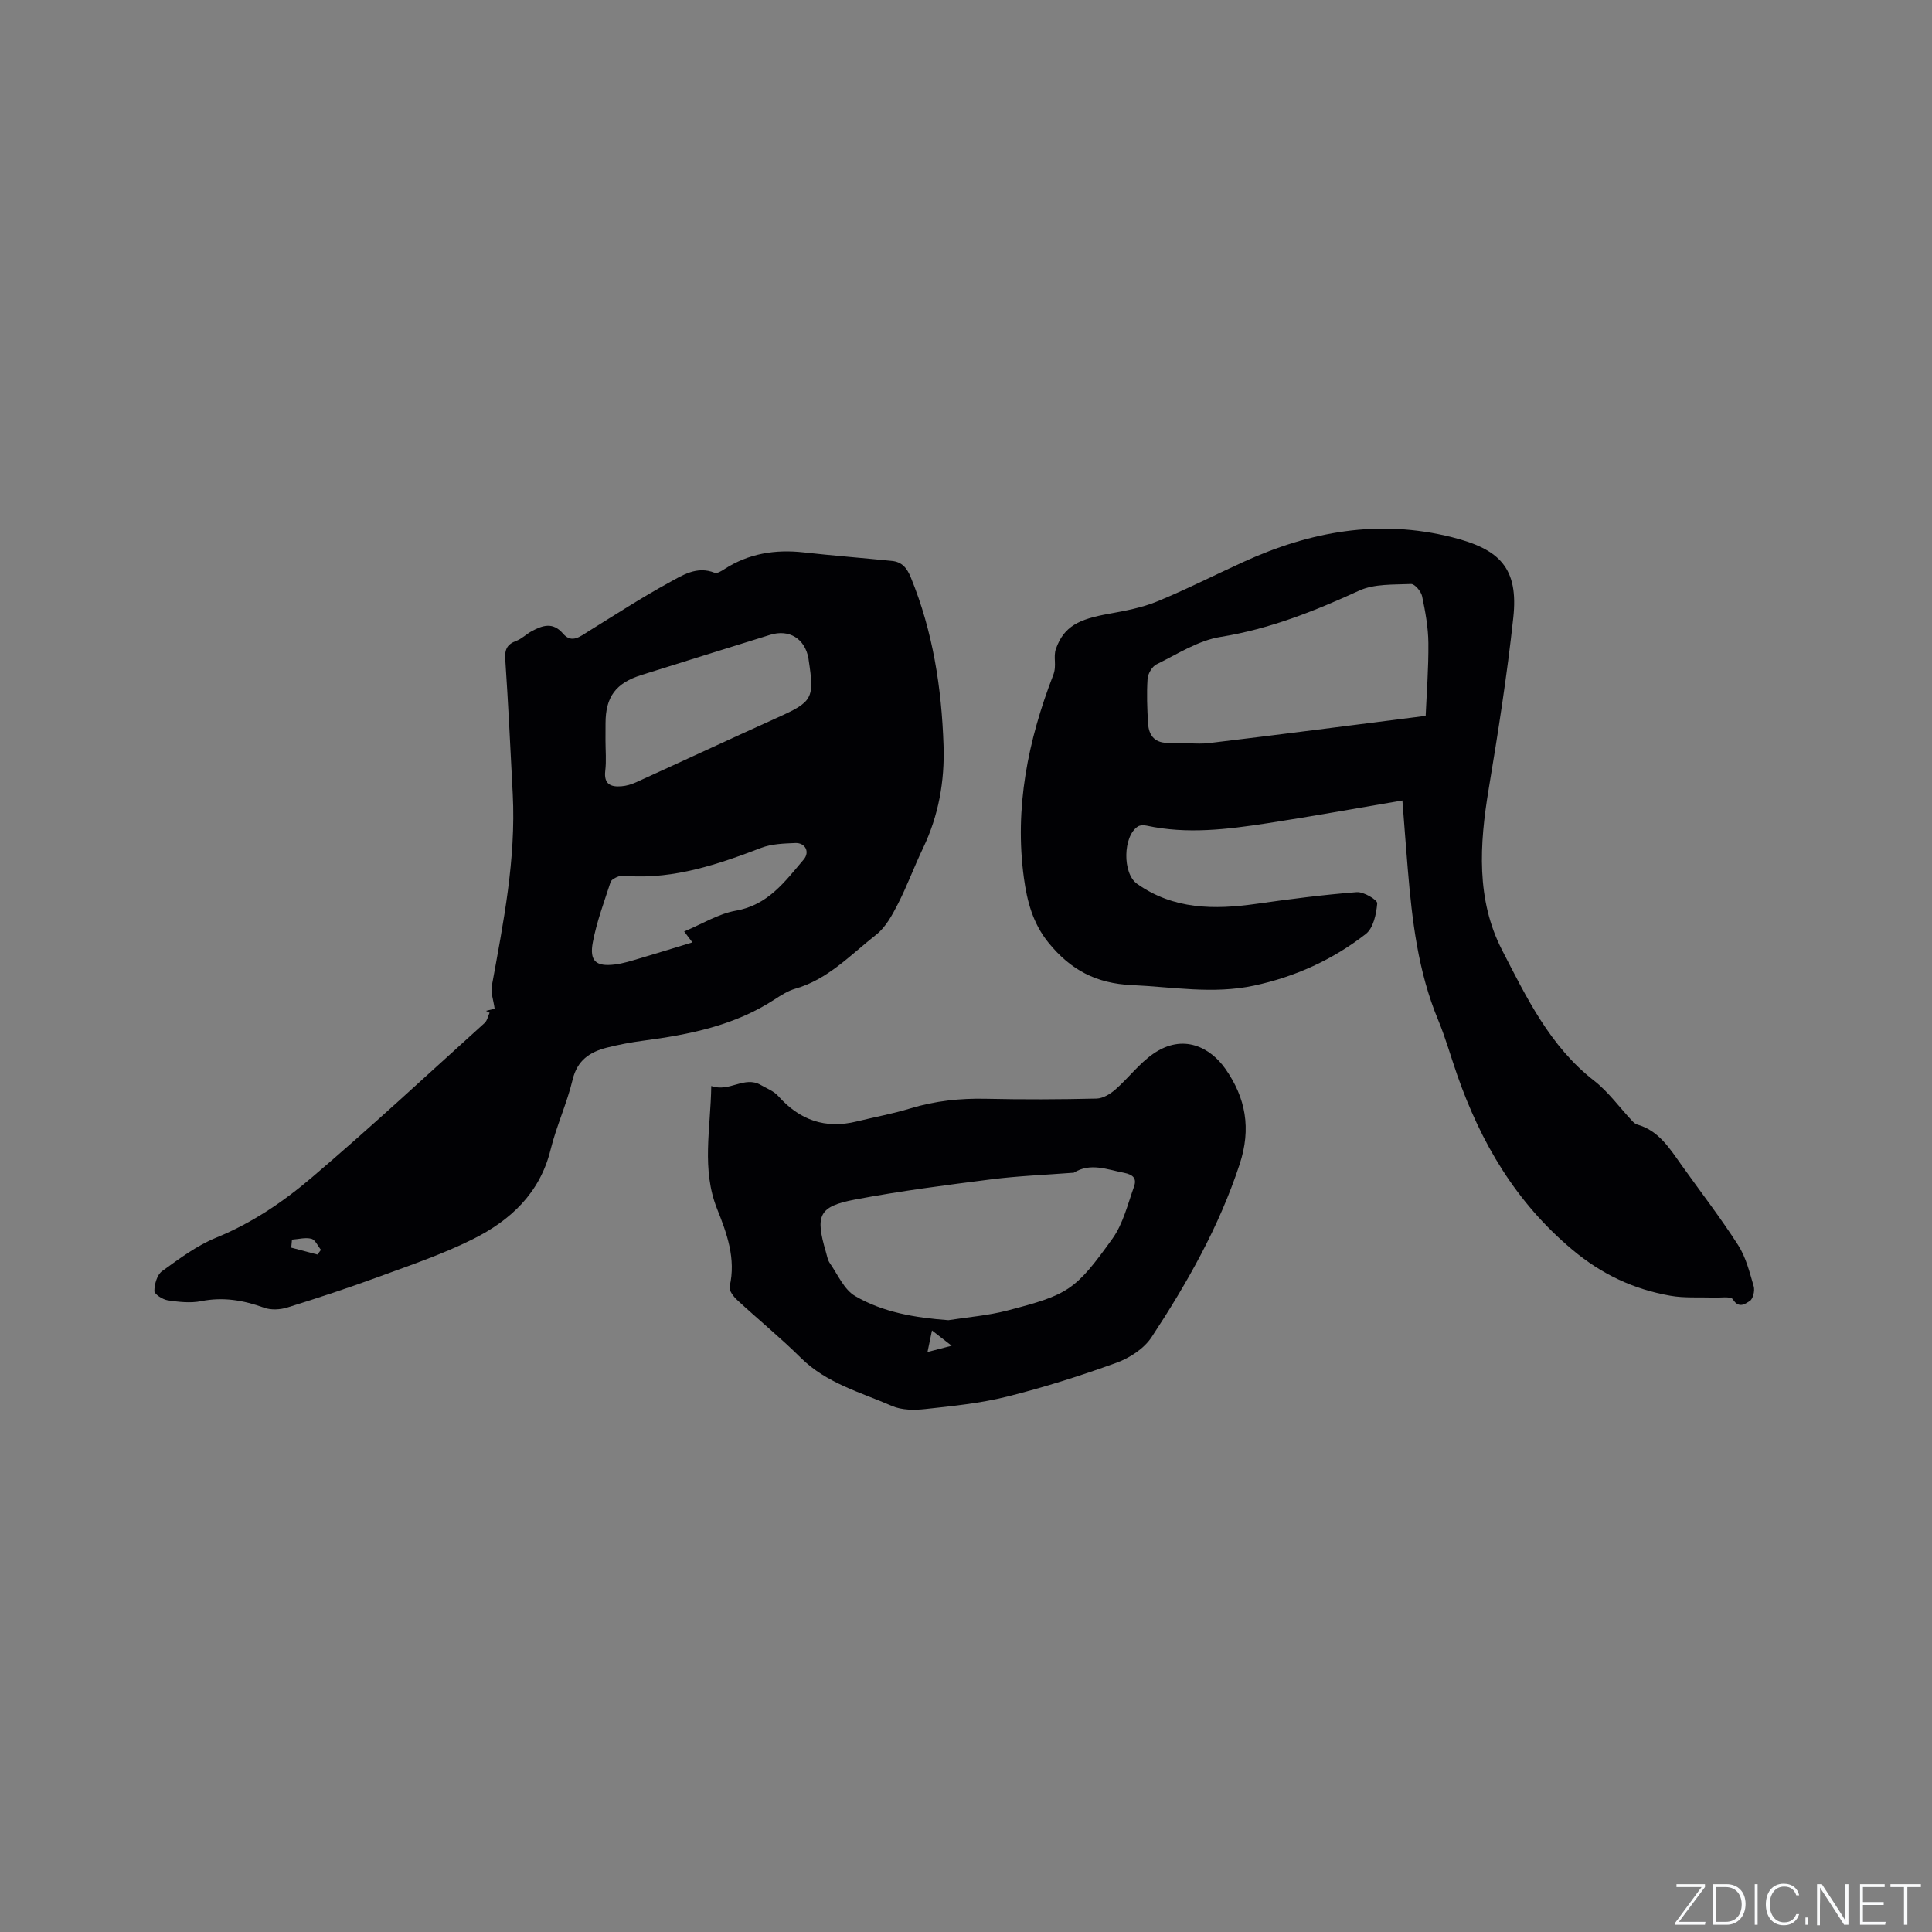 <svg enable-background="new 0 0 400 400" viewBox="0 0 400 400" xmlns="http://www.w3.org/2000/svg"><rect x="0" y="0" width="400" height="400" fill="#808080" stroke="none"/><g fill="#fafbfc"><path d="m346.9 398 5.4-7.3h-5.2v-.6h5.9v.6l-5.4 7.2h5.5l-.1.6h-6.2v-.5z"/><path d="m354.7 390.1h2.8c2.3 0 3.9 1.6 3.9 4.1s-1.6 4.3-3.9 4.3h-2.8zm.6 7.8h2c2.2 0 3.3-1.6 3.3-3.6 0-1.8-1-3.6-3.3-3.6h-2z"/><path d="m363.9 390.1v8.4h-.6v-8.4z"/><path d="m372.5 396.3c-.4 1.3-1.4 2.3-3.2 2.3-2.4 0-3.7-1.9-3.7-4.3 0-2.3 1.2-4.3 3.7-4.3 1.8 0 2.9 1 3.2 2.4h-.6c-.4-1.1-1.1-1.8-2.5-1.8-2.1 0-3 1.9-3 3.7s.9 3.7 3 3.7c1.4 0 2.1-.7 2.5-1.7z"/><path d="m373.8 398.5v-1.5h.6v1.5z"/><path d="m376.2 398.5v-8.4h1c1.3 2 4.4 6.7 4.9 7.6-.1-1.2-.1-2.4-.1-3.8v-3.8h.7v8.4h-.9c-1.2-1.9-4.4-6.8-5-7.7.1 1.1 0 2.3 0 3.9v3.9h-.6z"/><path d="m390 394.4h-4.3v3.5h4.7l-.1.6h-5.2v-8.4h5.1v.6h-4.5v3.1h4.3z"/><path d="m394.2 390.7h-2.8v-.6h6.3v.6h-2.8v7.8h-.7z"/></g><path d="m100.61 209.28c.88-.21 1.75-.42 1.8-.43-.25-1.83-.84-3.34-.59-4.71 2.4-13.13 5.02-26.23 4.34-39.7-.48-9.31-.92-18.63-1.55-27.93-.14-2.04.36-3.11 2.26-3.82 1.16-.43 2.1-1.41 3.21-2.01 2.24-1.2 4.37-1.97 6.5.51 1.8 2.11 3.57.55 5.31-.52 5.47-3.39 10.89-6.91 16.53-10 2.85-1.56 5.86-3.57 9.55-2.08.49.2 1.41-.37 2.01-.76 5.02-3.24 10.51-4.12 16.38-3.47 6.09.68 12.2 1.15 18.3 1.77 2.1.21 3.12 1.46 3.94 3.48 4.55 11.14 6.35 22.8 6.75 34.72.25 7.4-1.02 14.53-4.25 21.28-1.83 3.81-3.28 7.81-5.21 11.57-1.18 2.3-2.53 4.81-4.5 6.35-5.27 4.13-9.95 9.23-16.74 11.17-1.49.43-2.9 1.32-4.22 2.18-8.3 5.45-17.7 7.32-27.31 8.59-2.51.33-5.02.81-7.48 1.43-3.53.9-6.13 2.61-7.09 6.65-1.18 4.92-3.36 9.6-4.57 14.52-2.23 9.02-8.36 14.64-16.13 18.51-6.22 3.1-12.88 5.36-19.42 7.76-6.25 2.3-12.58 4.38-18.93 6.36-1.48.46-3.39.57-4.81.05-4.28-1.55-8.48-2.27-13.04-1.36-2.21.44-4.64.17-6.91-.17-1.05-.16-2.78-1.26-2.78-1.92.01-1.41.55-3.37 1.59-4.12 3.56-2.58 7.2-5.3 11.22-6.94 7.39-3.02 13.89-7.42 19.81-12.47 12.17-10.36 23.88-21.25 35.75-31.97.54-.49.7-1.4 1.03-2.12-.25-.13-.5-.27-.75-.4zm24.75-56.02c0 2.12.2 4.26-.05 6.35-.32 2.75 1.14 3.36 3.34 3.18 1.03-.08 2.08-.39 3.03-.82 9.72-4.42 19.39-8.94 29.13-13.33 7.46-3.36 7.84-3.94 6.61-12.03-.02-.1-.03-.21-.04-.31-.74-4.08-3.98-6.09-7.92-4.87-8.89 2.76-17.77 5.53-26.65 8.32-5.34 1.68-7.44 4.53-7.44 10.02-.01 1.16-.01 2.33-.01 3.49zm16.29 39.59c3.79-1.58 7.11-3.67 10.69-4.3 6.69-1.17 10.18-6.04 14.05-10.59 1.34-1.57.33-3.51-1.74-3.42-2.37.1-4.88.17-7.05 1-8.94 3.42-17.91 6.47-27.68 5.84-.63-.04-1.32-.11-1.89.09-.61.22-1.45.64-1.62 1.16-1.33 4.11-2.87 8.21-3.67 12.44-.74 3.92.65 5.09 4.54 4.62 1.76-.21 3.49-.78 5.21-1.28 3.6-1.06 7.18-2.18 10.86-3.3-.16-.23-.63-.84-1.7-2.26zm-81.2 63.8c-.05.55-.1 1.11-.15 1.66 1.8.48 3.61.96 5.41 1.43.25-.32.5-.65.74-.97-.65-.8-1.18-2.09-1.99-2.3-1.23-.32-2.66.09-4.01.18z" fill="#010104"/><path d="m290.35 165.73c-9.66 1.64-18.81 3.31-28 4.72-8.28 1.27-16.6 2.3-24.96.49-.57-.12-1.35-.12-1.81.18-3.09 1.99-3.22 9.7-.17 11.86 7.56 5.35 16 5.39 24.71 4.15 6.91-.98 13.84-1.88 20.79-2.42 1.42-.11 4.28 1.61 4.23 2.31-.18 2.21-.8 5.13-2.36 6.35-6.83 5.32-14.61 8.86-23.16 10.69-8.48 1.81-16.84.27-25.29-.11-7.38-.33-12.66-3.14-17.23-8.75-3.29-4.04-4.46-8.65-5.11-13.41-1.99-14.53.85-28.53 6.06-42 .81-2.09-.06-3.7.58-5.49 1.67-4.68 4.8-6.12 10.92-7.22 3.37-.61 6.83-1.25 9.98-2.54 6.07-2.49 11.93-5.48 17.9-8.2 13.86-6.32 28.04-8.93 43.23-5.11 9.87 2.48 13.76 6.4 12.65 16.65-1.28 11.89-3.14 23.72-5.1 35.52-1.89 11.4-2.61 22.85 2.78 33.31 5.05 9.79 9.91 19.93 19.04 27.03 2.99 2.33 5.28 5.55 7.91 8.35.28.3.64.62 1.02.73 4.47 1.26 6.71 4.93 9.17 8.38 3.93 5.52 8.08 10.9 11.74 16.6 1.61 2.51 2.37 5.61 3.22 8.53.26.9-.14 2.61-.81 3.02-.82.51-2.24 1.71-3.49-.32-.44-.71-2.71-.31-4.15-.37-2.94-.12-5.93.12-8.8-.39-7.61-1.34-14.22-4.42-20.35-9.57-11.65-9.78-18.89-22.1-23.79-36.13-1.33-3.8-2.41-7.69-3.95-11.4-4.17-10.03-5.4-20.63-6.29-31.3-.38-4.52-.71-9.05-1.11-14.14zm4.82-17.52c.19-4.55.61-9.81.56-15.07-.03-3.25-.63-6.52-1.3-9.71-.21-1-1.53-2.55-2.28-2.52-3.63.16-7.62-.07-10.77 1.38-9.26 4.25-18.53 7.94-28.71 9.58-4.6.74-8.9 3.55-13.22 5.67-.92.45-1.79 1.95-1.86 3.02-.2 3.04-.08 6.12.1 9.17.16 2.68 1.49 4.2 4.46 4.07 2.74-.13 5.52.36 8.22.04 14.65-1.75 29.29-3.67 44.8-5.63z" fill="#010104"/><path d="m147.26 224.84c3.78 1.36 6.84-2.18 10.26-.2 1.23.71 2.69 1.26 3.6 2.28 4.43 4.99 9.75 6.87 16.27 5.26 3.7-.91 7.46-1.59 11.1-2.7 5.13-1.56 10.3-2.11 15.65-1.99 7.63.17 15.26.14 22.89-.04 1.33-.03 2.84-.95 3.9-1.88 2.69-2.36 4.9-5.35 7.8-7.37 6.25-4.36 11.89-1.3 14.96 3.07 4.22 6.01 5.41 12.36 2.96 19.79-4.25 12.93-10.85 24.56-18.23 35.79-1.55 2.36-4.52 4.3-7.25 5.29-7.44 2.7-15.01 5.1-22.69 7.02-5.51 1.38-11.25 1.95-16.92 2.57-2.26.25-4.86.24-6.88-.64-6.52-2.84-13.56-4.69-18.88-9.97-4.21-4.17-8.82-7.93-13.18-11.97-.77-.71-1.75-2.01-1.56-2.79 1.36-5.75-.58-11.03-2.59-16.06-3.27-8.23-1.35-16.46-1.21-25.46zm49.09 48.49c4.06-.64 8.21-.96 12.17-1.99 12.67-3.3 14.08-4.12 21.8-14.89 2.2-3.07 3.15-7.09 4.46-10.75.57-1.6-.01-2.49-2.1-2.89-3.52-.68-6.9-2.15-10.38-.01-.08.05-.21.01-.31.02-5.56.43-11.16.64-16.69 1.34-9.45 1.2-18.91 2.42-28.26 4.19-7.54 1.43-8.28 3.26-6.06 10.81.24.81.37 1.72.84 2.38 1.65 2.37 2.94 5.47 5.24 6.8 5.83 3.39 12.48 4.49 19.29 4.99zm-3.39 2.13c-.36 1.73-.6 2.85-.93 4.46 1.63-.42 2.77-.72 5-1.3-1.66-1.29-2.63-2.04-4.07-3.16z" fill="#010104"/></svg>